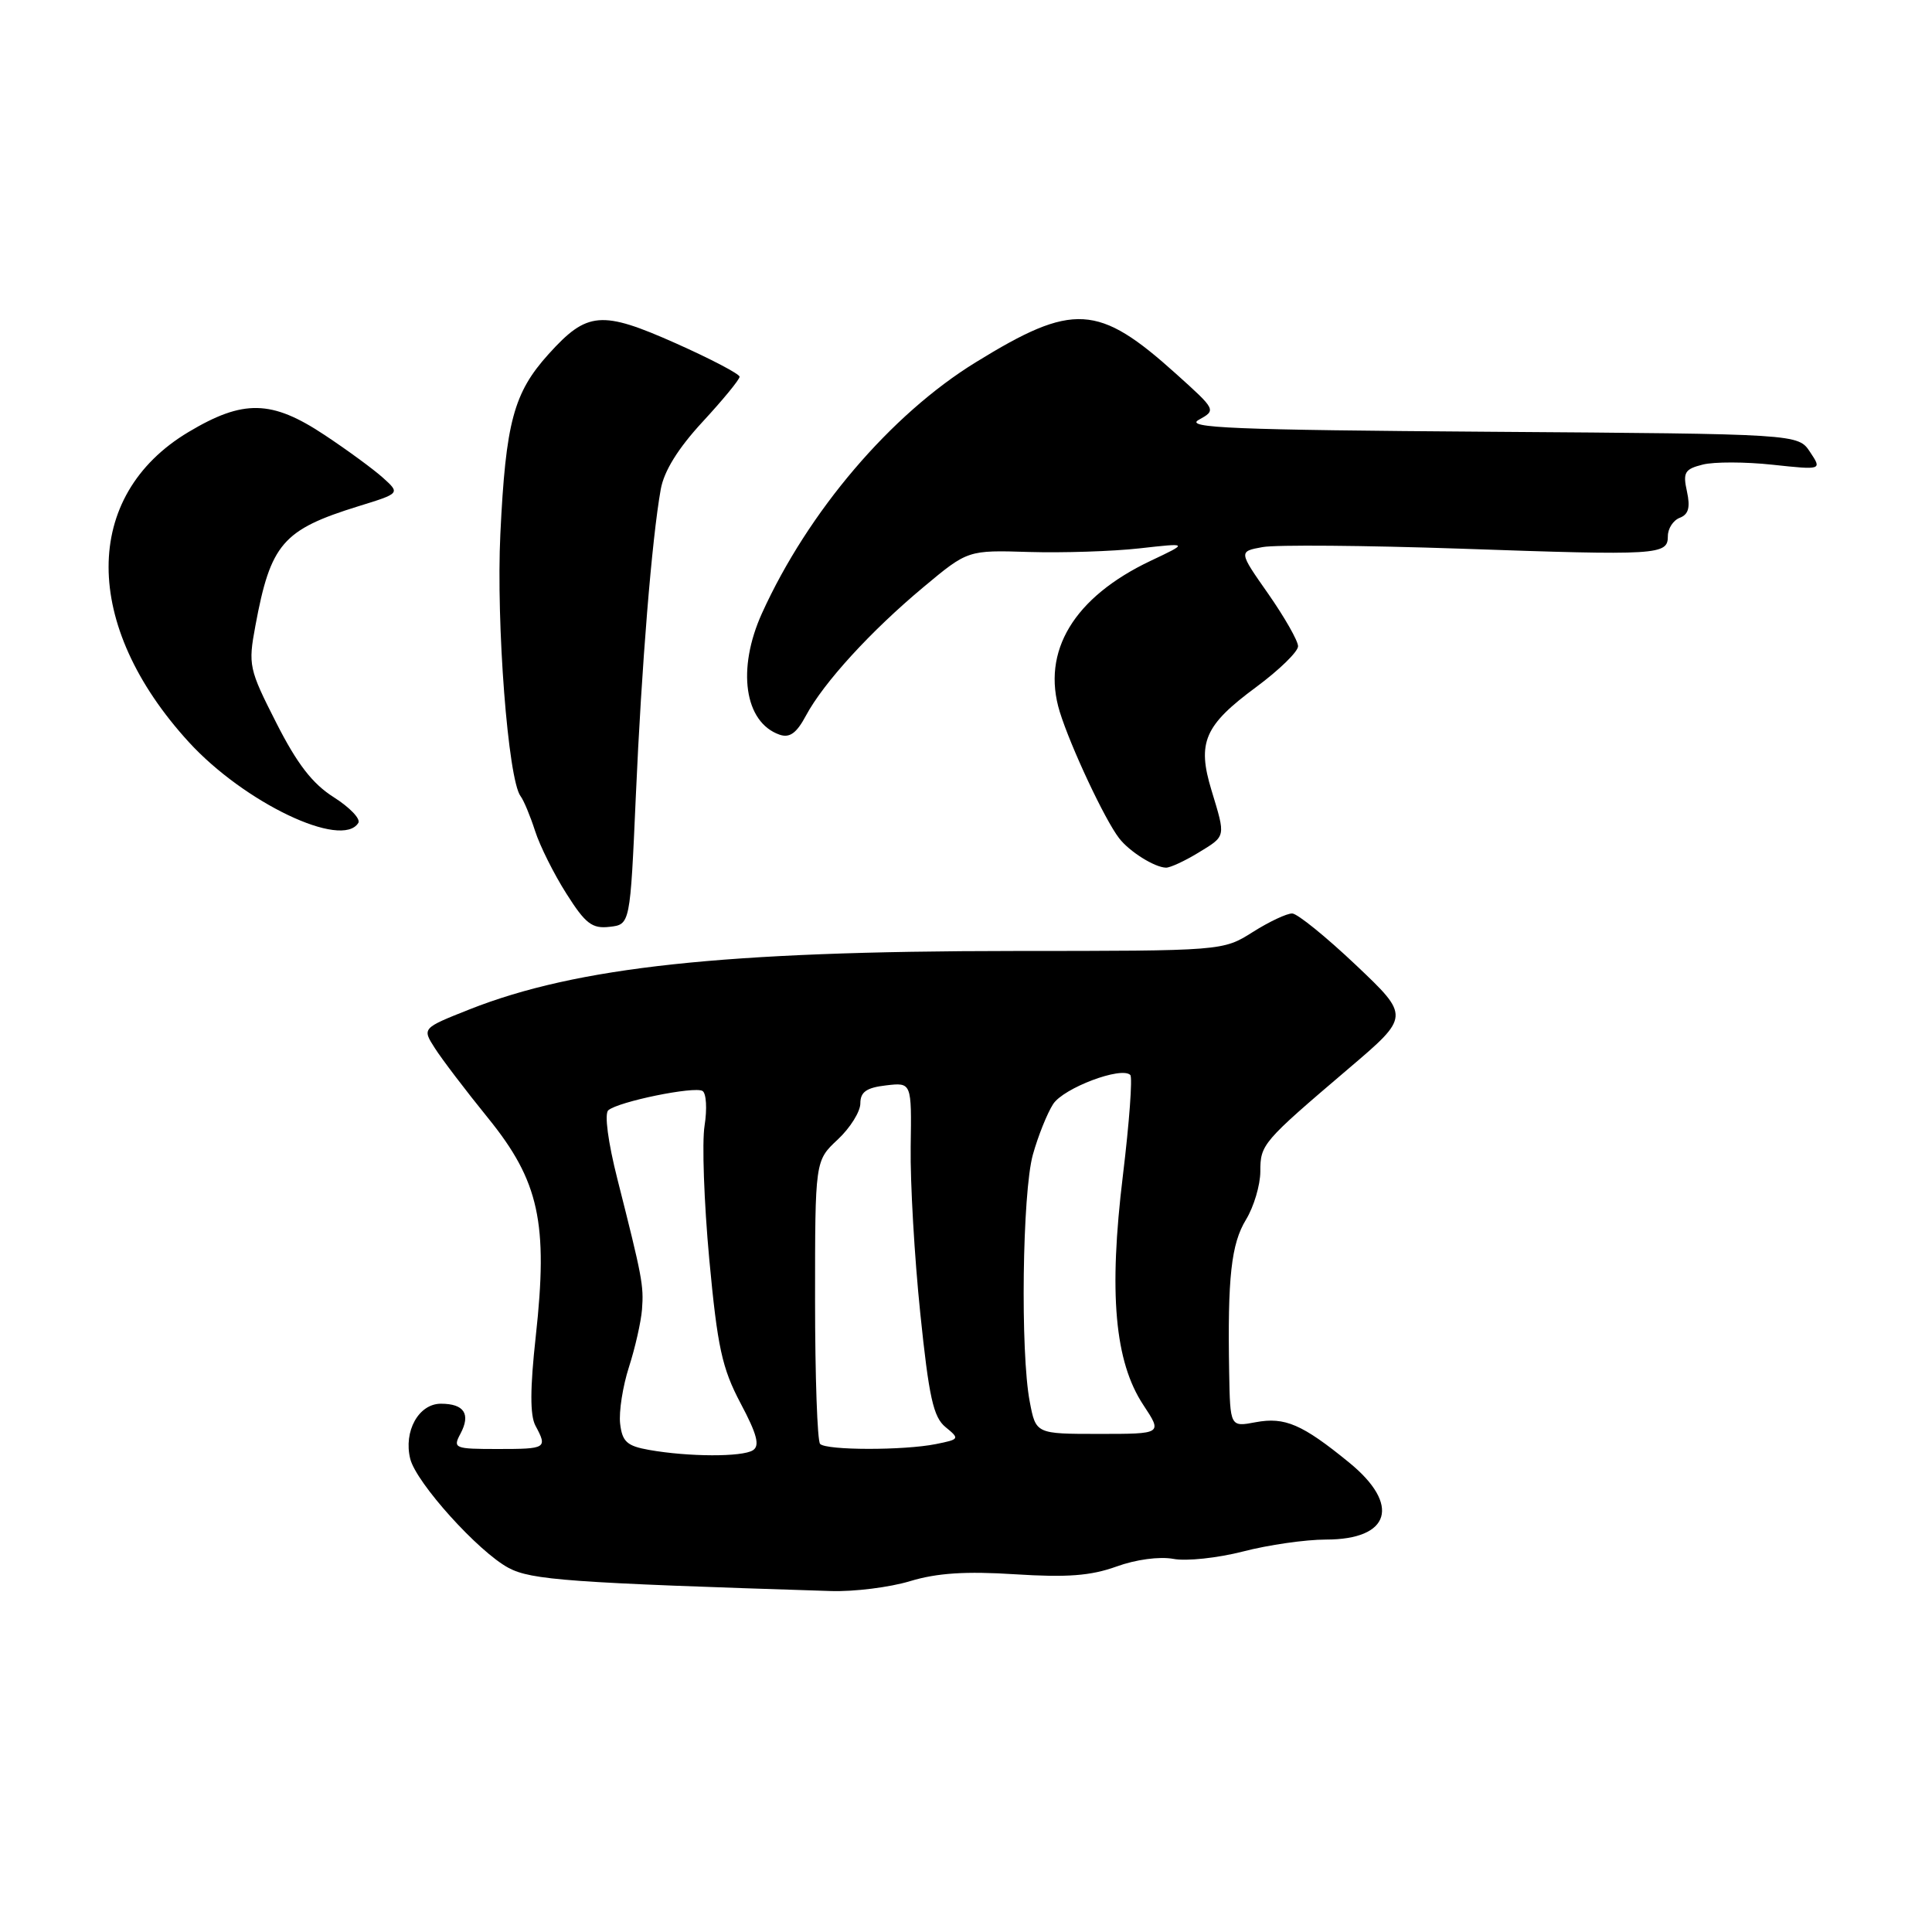<?xml version="1.0" encoding="UTF-8" standalone="no"?>
<!DOCTYPE svg PUBLIC "-//W3C//DTD SVG 1.1//EN" "http://www.w3.org/Graphics/SVG/1.1/DTD/svg11.dtd" >
<svg xmlns="http://www.w3.org/2000/svg" xmlns:xlink="http://www.w3.org/1999/xlink" version="1.1" viewBox="0 0 256 256">
 <g >
 <path fill="currentColor"
d=" M 120.59 209.51 C 124.15 208.43 127.97 208.18 134.50 208.60 C 141.40 209.04 144.53 208.80 147.92 207.58 C 150.50 206.64 153.63 206.22 155.48 206.56 C 157.21 206.89 161.36 206.44 164.71 205.58 C 168.05 204.71 173.00 204.00 175.69 204.00 C 184.25 204.00 185.63 199.38 178.75 193.78 C 172.55 188.72 170.25 187.73 166.39 188.45 C 163.00 189.09 163.00 189.09 162.87 181.80 C 162.65 169.27 163.14 164.82 165.10 161.61 C 166.14 159.90 166.99 157.04 167.00 155.25 C 167.00 151.63 167.24 151.35 178.71 141.58 C 186.83 134.67 186.83 134.67 179.67 127.88 C 175.72 124.14 171.93 121.07 171.23 121.04 C 170.53 121.02 168.18 122.12 166.00 123.50 C 162.04 126.00 162.04 126.00 134.27 126.01 C 95.95 126.03 76.45 128.12 62.21 133.75 C 55.93 136.24 55.93 136.24 57.61 138.87 C 58.53 140.32 61.71 144.50 64.68 148.16 C 71.44 156.50 72.65 162.03 70.99 177.08 C 70.23 183.98 70.22 187.54 70.95 188.91 C 72.56 191.91 72.41 192.00 65.96 192.00 C 60.22 192.00 59.98 191.90 61.01 189.98 C 62.40 187.37 61.51 186.00 58.42 186.00 C 55.48 186.00 53.45 189.65 54.36 193.31 C 55.16 196.49 63.38 205.61 67.38 207.75 C 70.39 209.36 75.47 209.73 110.09 210.82 C 113.17 210.92 117.89 210.33 120.59 209.51 Z  M 84.25 105.50 C 85.01 88.22 86.37 71.46 87.55 64.85 C 87.98 62.42 89.84 59.42 93.10 55.89 C 95.79 52.98 98.00 50.29 98.00 49.92 C 98.00 49.56 94.21 47.57 89.57 45.50 C 79.69 41.10 77.80 41.26 72.69 46.92 C 68.06 52.05 67.01 55.94 66.30 70.75 C 65.73 82.64 67.32 103.31 68.98 105.50 C 69.40 106.05 70.26 108.12 70.90 110.10 C 71.53 112.07 73.40 115.82 75.05 118.41 C 77.57 122.40 78.46 123.08 80.77 122.81 C 83.50 122.50 83.50 122.50 84.25 105.50 Z  M 158.75 113.01 C 162.49 110.73 162.43 111.00 160.53 104.72 C 158.60 98.38 159.58 96.11 166.45 91.04 C 169.50 88.78 172.00 86.35 172.00 85.63 C 172.00 84.92 170.22 81.80 168.06 78.70 C 164.11 73.07 164.11 73.07 167.31 72.49 C 169.06 72.17 180.85 72.27 193.50 72.70 C 219.85 73.62 221.00 73.55 221.00 71.04 C 221.00 70.03 221.71 68.94 222.58 68.61 C 223.74 68.16 223.99 67.24 223.53 65.12 C 222.97 62.60 223.23 62.16 225.62 61.56 C 227.11 61.18 231.28 61.19 234.88 61.58 C 241.43 62.28 241.43 62.28 239.84 59.89 C 238.26 57.50 238.26 57.50 197.38 57.21 C 163.36 56.97 156.89 56.70 158.84 55.63 C 161.17 54.34 161.16 54.33 155.84 49.54 C 145.51 40.24 142.21 40.05 129.30 48.00 C 118.03 54.93 107.09 67.77 100.97 81.25 C 97.61 88.66 98.63 95.72 103.30 97.35 C 104.64 97.81 105.55 97.15 106.80 94.81 C 109.14 90.45 115.37 83.63 122.37 77.79 C 128.24 72.89 128.24 72.89 136.37 73.14 C 140.84 73.27 147.43 73.06 151.00 72.66 C 157.50 71.93 157.50 71.93 152.49 74.30 C 142.29 79.13 137.96 86.31 140.42 94.31 C 141.86 98.95 146.39 108.62 148.29 111.07 C 149.65 112.84 152.98 114.93 154.50 114.97 C 155.05 114.98 156.96 114.10 158.75 113.01 Z  M 47.48 109.04 C 47.81 108.51 46.34 106.98 44.23 105.64 C 41.41 103.86 39.38 101.24 36.61 95.78 C 32.98 88.64 32.87 88.13 33.84 82.92 C 35.86 72.04 37.46 70.19 47.49 67.08 C 53.03 65.37 53.03 65.37 50.76 63.32 C 49.52 62.20 46.03 59.64 43.01 57.64 C 35.99 52.98 32.25 52.90 24.97 57.25 C 10.85 65.69 10.86 82.84 25.01 98.32 C 32.37 106.37 45.31 112.54 47.48 109.04 Z  M 86.00 192.12 C 83.07 191.60 82.45 191.03 82.17 188.64 C 81.99 187.06 82.52 183.68 83.34 181.14 C 84.16 178.59 84.94 175.15 85.07 173.50 C 85.31 170.32 85.11 169.27 81.80 156.20 C 80.57 151.35 80.07 147.58 80.60 147.12 C 81.92 145.97 92.02 143.90 93.09 144.56 C 93.59 144.87 93.71 146.94 93.36 149.15 C 93.00 151.37 93.29 159.33 93.98 166.84 C 95.07 178.53 95.67 181.28 98.13 185.94 C 100.32 190.06 100.71 191.57 99.76 192.17 C 98.34 193.07 91.25 193.05 86.00 192.12 Z  M 108.67 191.33 C 108.30 190.97 108.00 182.37 108.00 172.23 C 108.00 153.80 108.00 153.80 111.00 151.00 C 112.65 149.46 114.00 147.30 114.00 146.21 C 114.00 144.69 114.81 144.12 117.40 143.82 C 120.80 143.42 120.80 143.42 120.67 151.96 C 120.60 156.66 121.17 166.57 121.94 174.00 C 123.09 185.14 123.67 187.78 125.29 189.10 C 127.19 190.65 127.15 190.72 124.00 191.35 C 119.76 192.20 109.52 192.19 108.67 191.33 Z  M 136.45 185.75 C 135.19 179.22 135.46 158.04 136.86 153.00 C 137.55 150.53 138.76 147.51 139.55 146.29 C 140.94 144.16 148.60 141.27 149.77 142.44 C 150.08 142.75 149.64 148.74 148.79 155.75 C 146.89 171.35 147.70 180.43 151.50 186.17 C 154.03 190.00 154.03 190.00 145.65 190.00 C 137.26 190.00 137.26 190.00 136.45 185.75 Z "/>
</g>
</svg>